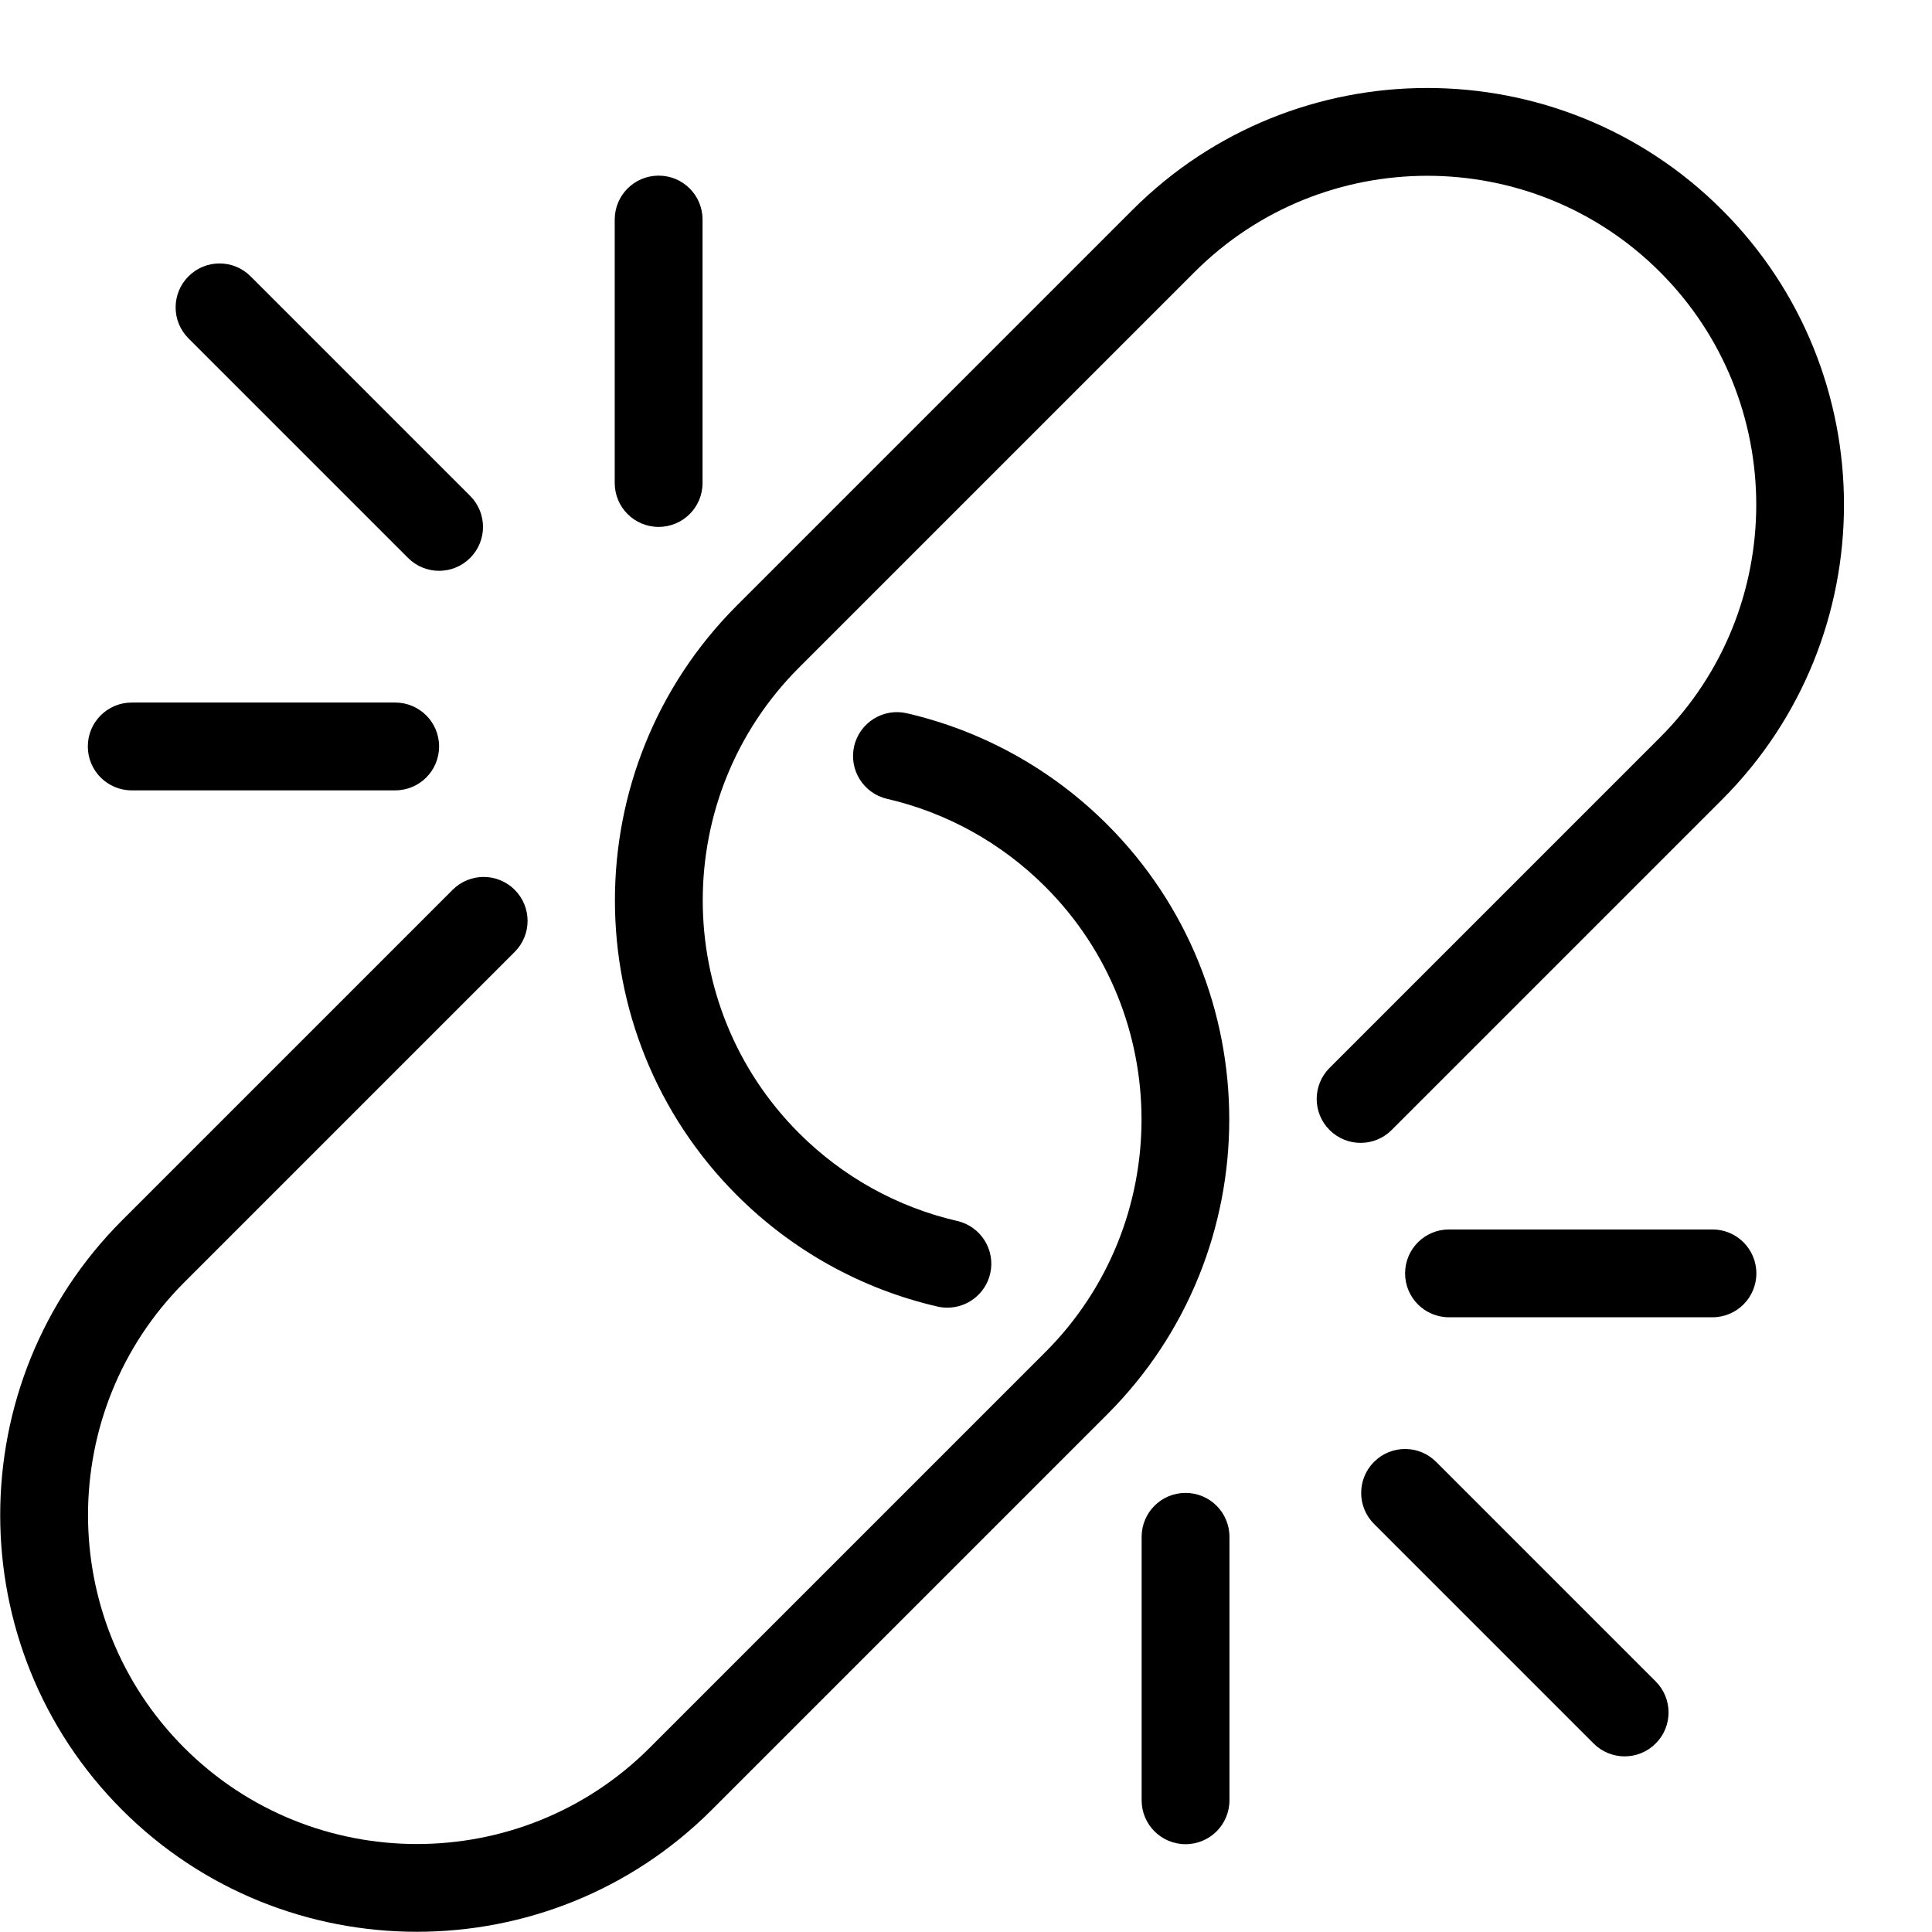 <?xml version="1.0" encoding="UTF-8" standalone="no"?>
<svg width="44px" height="44px" viewBox="0 0 44 44" version="1.1" xmlns="http://www.w3.org/2000/svg" xmlns:xlink="http://www.w3.org/1999/xlink">
    <!-- Generator: Sketch 3.7.2 (28276) - http://www.bohemiancoding.com/sketch -->
    <title>ui-link-broken-2</title>
    <desc>Created with Sketch.</desc>
    <defs></defs>
    <g id="44px-Line" stroke="none" stroke-width="1" fill="none" fill-rule="evenodd">
        <g id="ui-link-broken-2"></g>
        <path d="M10.707,12.707 C11.098,12.316 11.098,11.684 10.707,11.293 L5.707,6.293 C5.316,5.902 4.684,5.902 4.293,6.293 C3.902,6.684 3.902,7.316 4.293,7.707 L9.293,12.707 C9.488,12.902 9.744,13 10,13 C10.256,13 10.512,12.902 10.707,12.707 L10.707,12.707 Z" id="Shape" fill="#000000"></path>
        <path d="M16,11 L16,5 C16,4.447 15.553,4 15,4 C14.447,4 14,4.447 14,5 L14,11 C14,11.553 14.447,12 15,12 C15.553,12 16,11.553 16,11 L16,11 Z" id="Shape" fill="#000000"></path>
        <path d="M3,16 C2.447,16 2,16.447 2,17 C2,17.553 2.447,18 3,18 L9,18 C9.553,18 10,17.553 10,17 C10,16.447 9.553,16 9,16 L3,16 L3,16 Z" id="Shape" fill="#000000"></path>
        <path d="M31.293,33.293 C30.902,33.684 30.902,34.316 31.293,34.707 L36.293,39.707 C36.488,39.902 36.744,40 37,40 C37.256,40 37.512,39.902 37.707,39.707 C38.098,39.316 38.098,38.684 37.707,38.293 L32.707,33.293 C32.316,32.902 31.684,32.902 31.293,33.293 L31.293,33.293 Z" id="Shape" fill="#000000"></path>
        <path d="M27,34 C26.447,34 26,34.447 26,35 L26,41 C26,41.553 26.447,42 27,42 C27.553,42 28,41.553 28,41 L28,35 C28,34.447 27.553,34 27,34 L27,34 Z" id="Shape" fill="#000000"></path>
        <path d="M40,29 C40,28.447 39.553,28 39,28 L33,28 C32.447,28 32,28.447 32,29 C32,29.553 32.447,30 33,30 L39,30 C39.553,30 40,29.553 40,29 L40,29 Z" id="Shape" fill="#000000"></path>
        <path d="M39.219,4.781 C35.518,1.078 29.492,1.078 25.791,4.781 L16.781,13.791 C13.079,17.493 13.079,23.517 16.781,27.219 C18.04,28.479 19.621,29.357 21.351,29.756 C21.426,29.774 21.502,29.781 21.577,29.781 C22.032,29.781 22.443,29.469 22.551,29.006 C22.675,28.468 22.339,27.931 21.801,27.807 C20.437,27.493 19.19,26.8 18.196,25.805 C15.274,22.883 15.274,18.127 18.196,15.205 L27.206,6.195 C30.128,3.273 34.884,3.273 37.806,6.195 C40.728,9.117 40.728,13.873 37.806,16.795 L30.28,24.321 C29.889,24.712 29.889,25.344 30.28,25.735 C30.671,26.126 31.303,26.126 31.694,25.735 L39.22,18.209 C42.921,14.507 42.921,8.483 39.219,4.781 L39.219,4.781 Z" id="Shape" fill="#000000"></path>
        <path d="M2.781,41.219 C4.632,43.071 7.063,43.995 9.495,43.995 C11.927,43.995 14.358,43.07 16.209,41.219 L25.219,32.209 C28.921,28.507 28.921,22.483 25.219,18.781 C23.961,17.522 22.382,16.645 20.653,16.244 C20.116,16.12 19.578,16.455 19.453,16.993 C19.329,17.531 19.664,18.068 20.202,18.193 C21.566,18.508 22.812,19.201 23.806,20.195 C26.728,23.117 26.728,27.873 23.806,30.795 L14.796,39.805 C11.874,42.727 7.118,42.727 4.196,39.805 C1.274,36.883 1.274,32.127 4.196,29.205 L11.722,21.679 C12.113,21.288 12.113,20.656 11.722,20.265 C11.331,19.874 10.699,19.874 10.308,20.265 L2.782,27.791 C-0.921,31.493 -0.921,37.517 2.781,41.219 L2.781,41.219 Z" id="Shape" fill="#000000"></path>
    </g>
</svg>